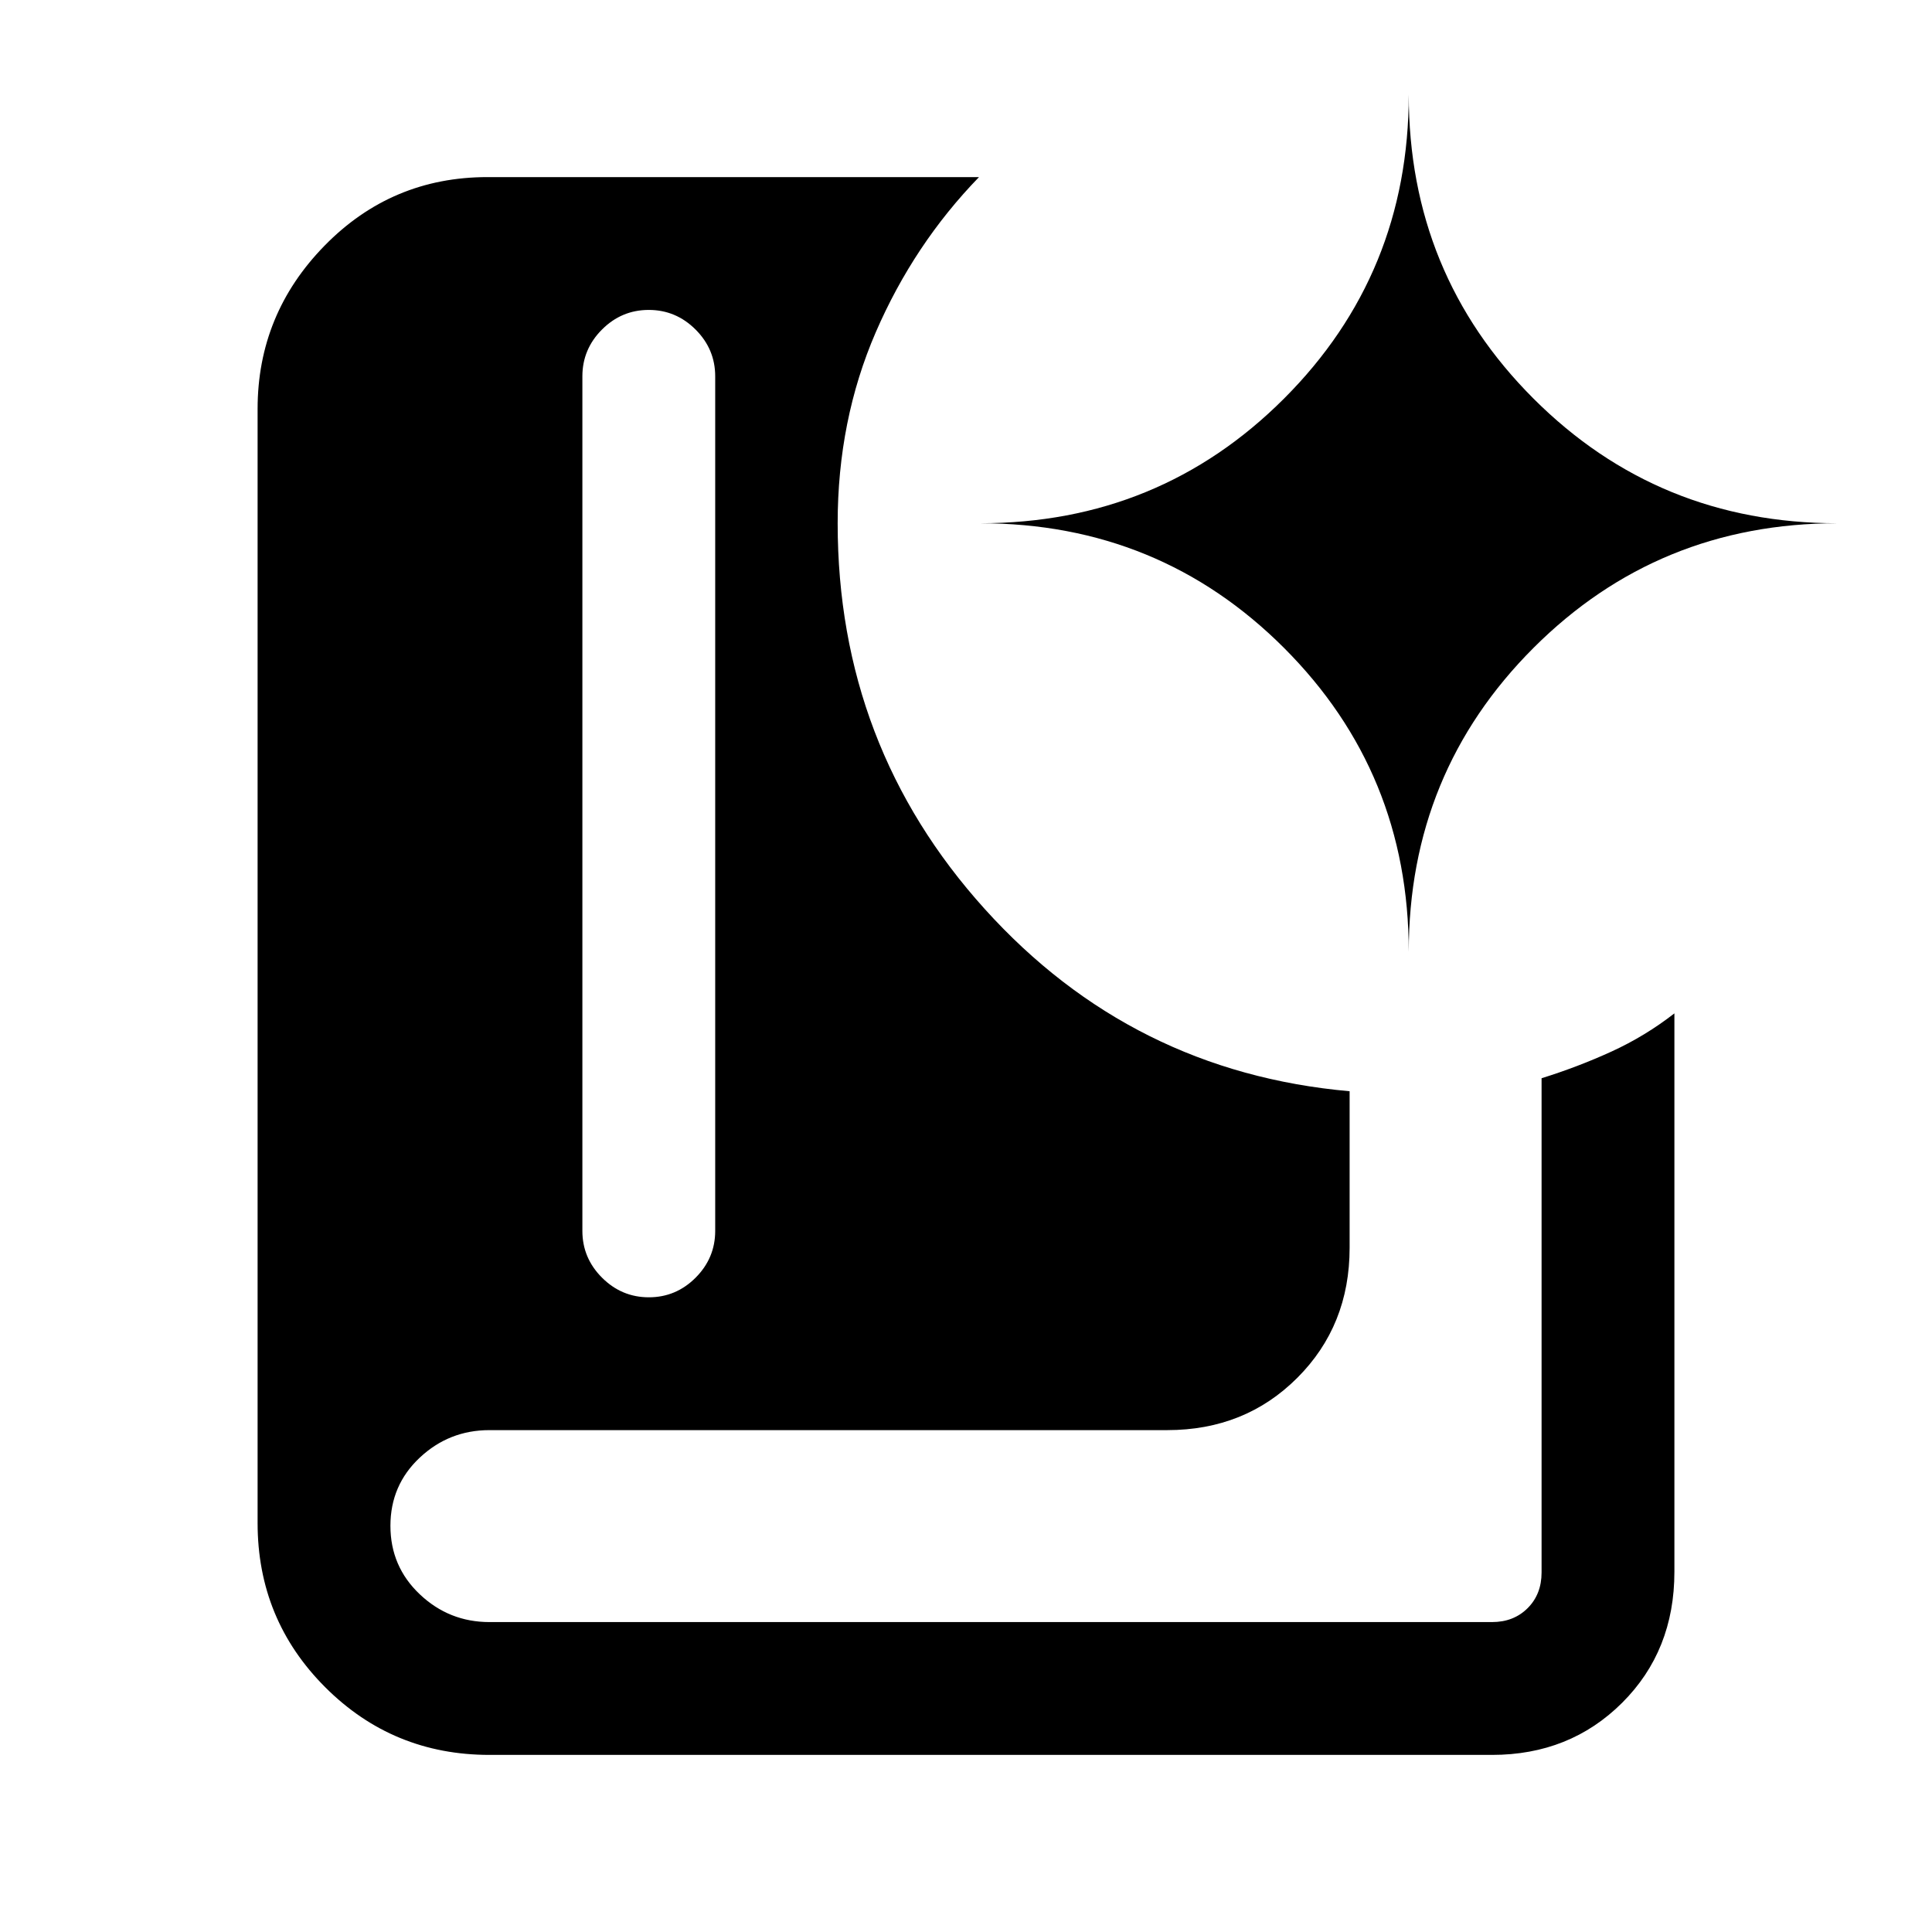 <svg xmlns="http://www.w3.org/2000/svg" height="24" viewBox="0 -960 960 960" width="24"><path d="M322.41-315.38q13.51 0 23.24-9.75 9.73-9.75 9.73-23.25V-773q0-13.5-9.75-23.25-9.76-9.75-23.27-9.75t-23.24 9.75q-9.74 9.75-9.74 23.25v424.62q0 13.5 9.76 23.25t23.27 9.75ZM741.38-88H243.23q-48.01 0-81.62-33.61Q128-155.22 128-203.23v-553.54q0-47.18 33.32-81.2Q194.63-872 242.23-872h244.23q-32.38 33.38-51.31 77.12-18.92 43.73-18.92 94.88 0 110.75 73.08 191.68 73.07 80.94 181.31 90.55V-340q0 38.65-25.99 64.63-25.98 25.99-64.63 25.99H243.23q-20.08 0-34.65 13.67Q194-222.04 194-201.83t14.58 34.02Q223.15-154 243.23-154h498.15q10.77 0 17.7-6.92 6.92-6.93 6.92-17.7v-245.61q18.23-5.69 34.85-13.31 16.61-7.61 31.15-18.92v277.5q0 39.19-25.98 65.08Q780.04-88 741.38-88ZM700-487q0-89.07 61.96-151.04Q823.93-700 913-700q-89.07 0-151.04-61.96Q700-823.93 700-913q0 89.07-61.96 151.04Q576.07-700 487-700q89.07 0 151.04 61.96Q700-576.07 700-487Z"/></svg>
